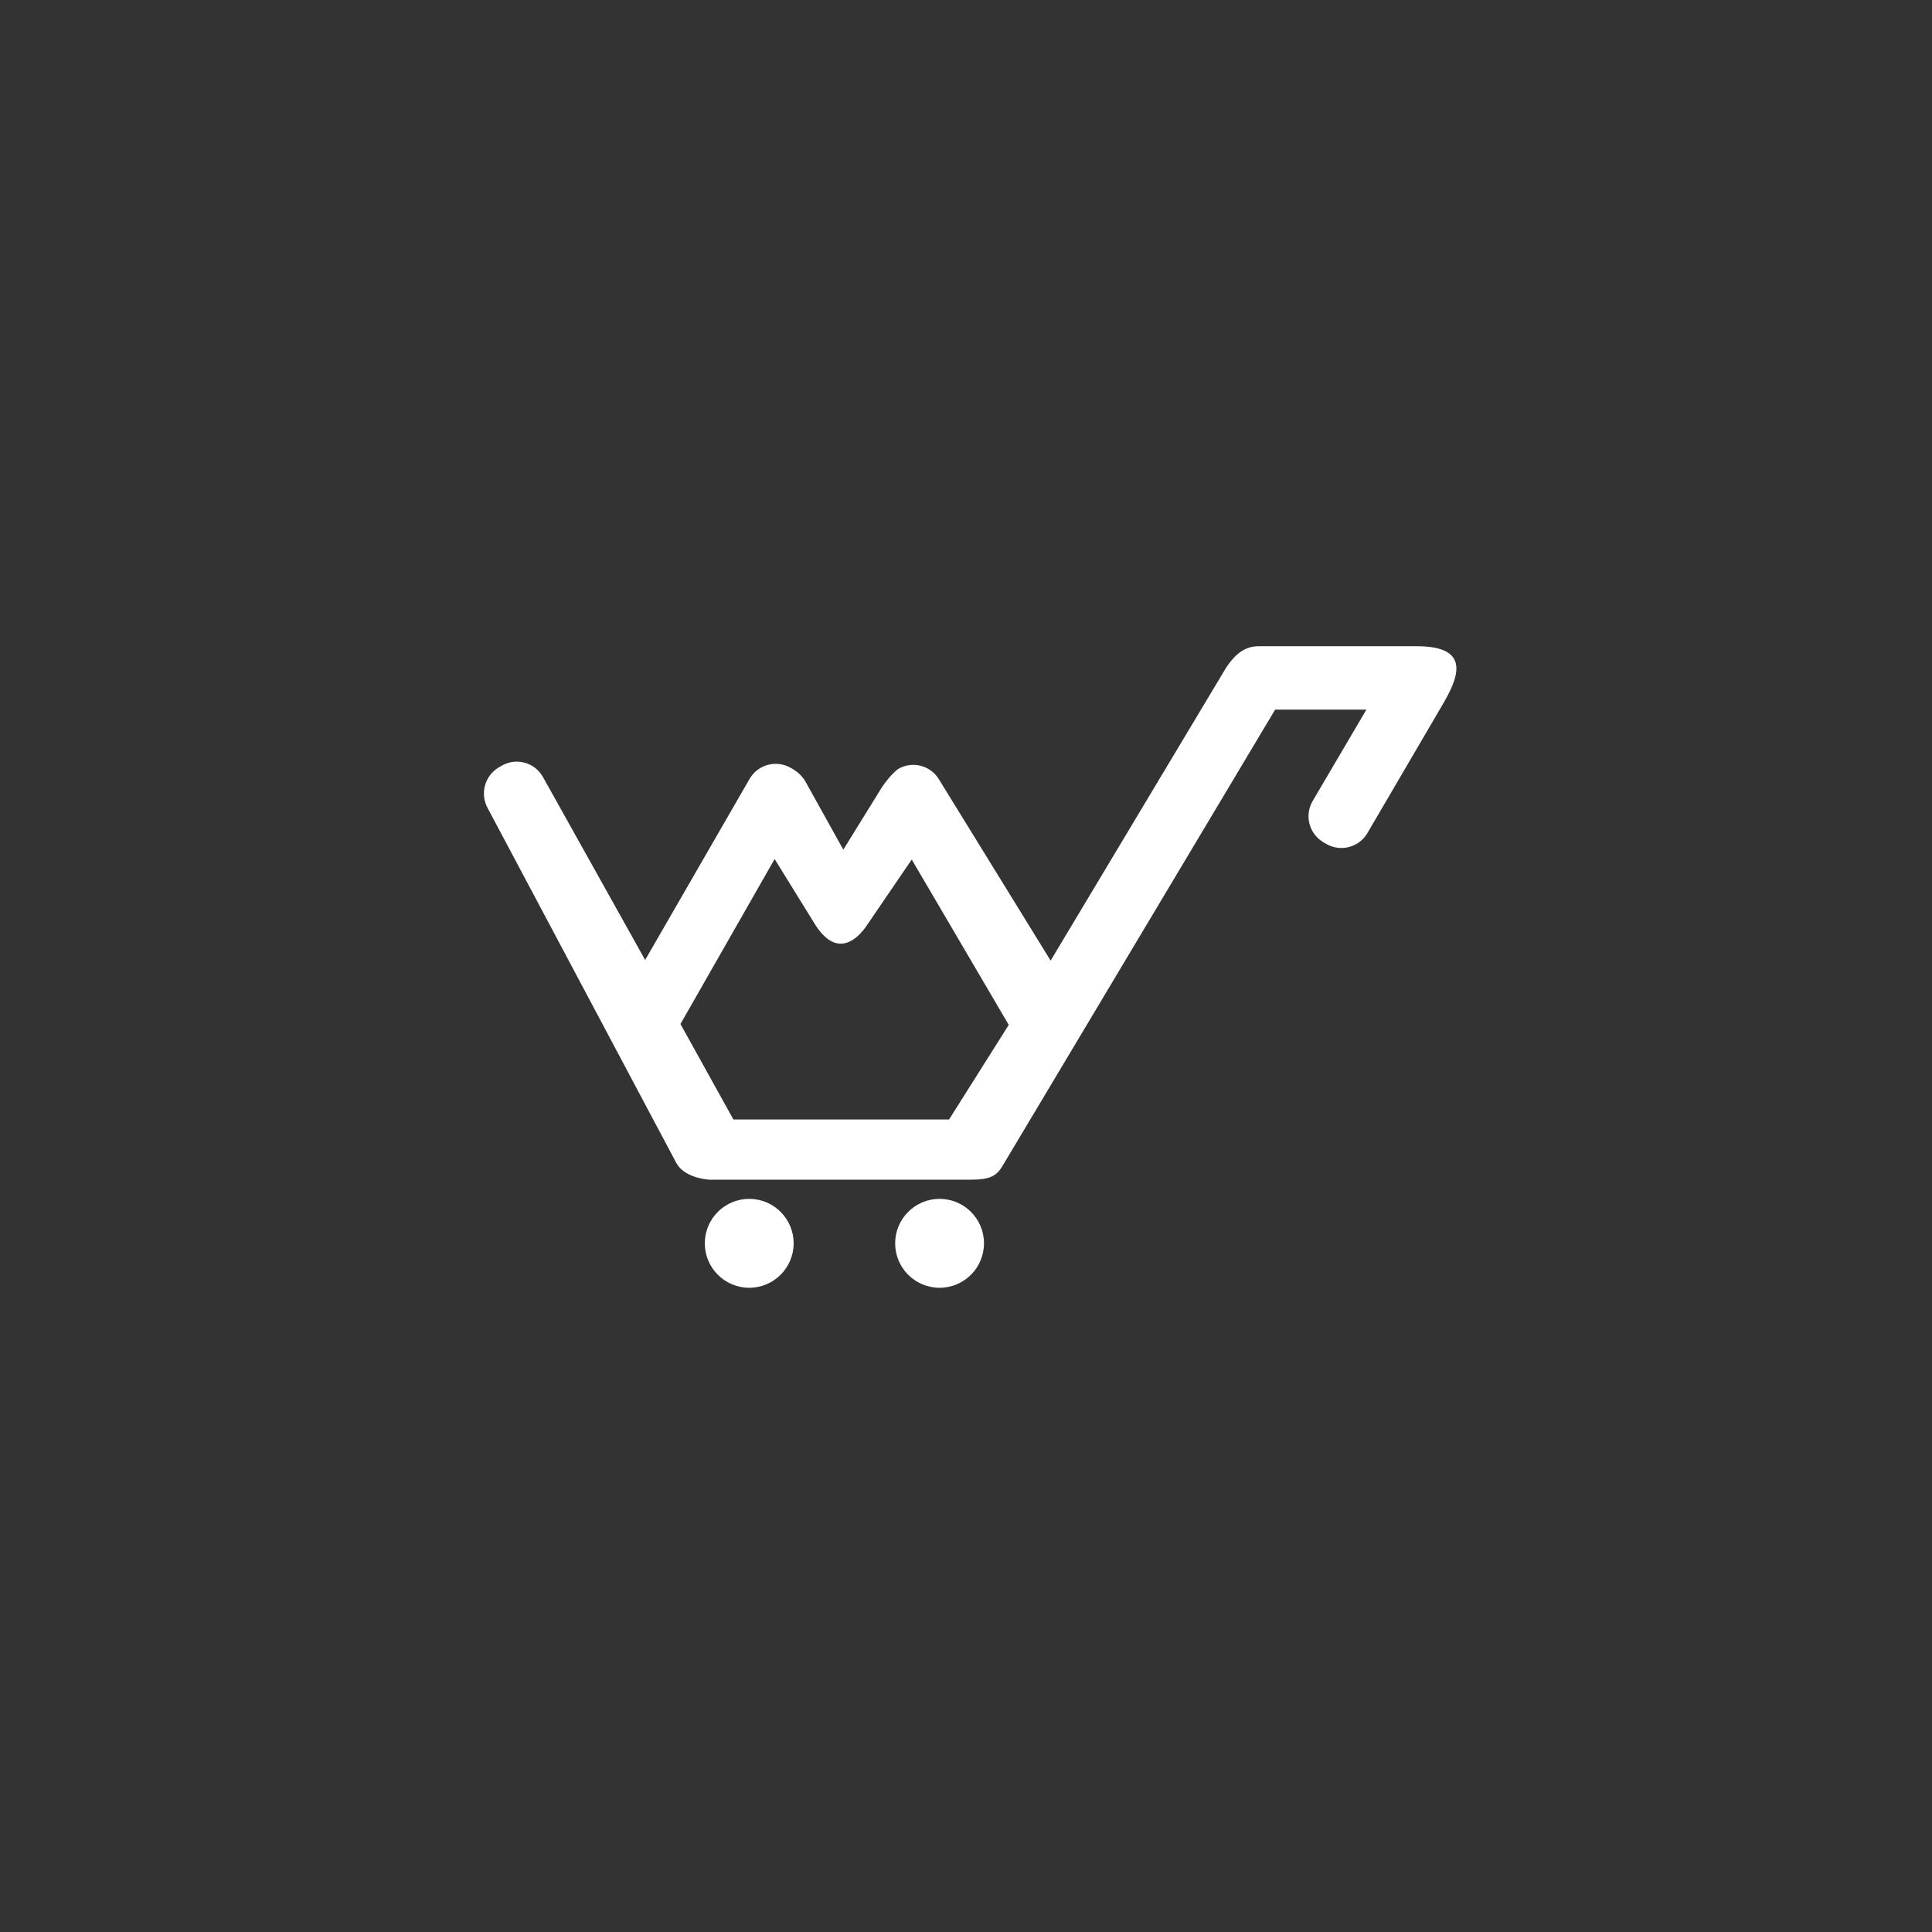 <?xml version="1.0" encoding="iso-8859-1"?>
<!-- Generator: Adobe Illustrator 22.1.0, SVG Export Plug-In . SVG Version: 6.00 Build 0)  -->
<svg version="1.1" id="&#x56FE;&#x5C42;_1" xmlns="http://www.w3.org/2000/svg" xmlns:xlink="http://www.w3.org/1999/xlink" x="0px"
	 y="0px" viewBox="0 0 51.024 51.024" style="enable-background:new 0 0 51.024 51.024;" xml:space="preserve">
<rect x="0" y="0" width="51.024" height="51.024" fill="#333333" stroke="none"/>
<path style="fill:#FFFFFF;" d="M24.814,31.662c-0.648,0-1.173,0.526-1.173,1.174c0,0.649,0.525,1.174,1.173,1.174
	c0.648,0,1.173-0.526,1.173-1.174C25.987,32.188,25.462,31.662,24.814,31.662L24.814,31.662z M19.787,31.662
	c-0.647,0-1.173,0.526-1.173,1.174c0,0.649,0.526,1.174,1.173,1.174c0.648,0,1.173-0.526,1.173-1.174
	C20.96,32.188,20.435,31.662,19.787,31.662L19.787,31.662z M37.422,17.067h-4.188c-0.421,0-0.668,0.297-0.844,0.552l-4.643,7.751
	l-2.939-4.77c-0.219-0.383-0.705-0.514-1.085-0.293c0,0-0.188,0.127-0.426,0.475l-1.025,1.657l-1.004-1.804
	c-0.141-0.243-0.385-0.355-0.385-0.355c-0.38-0.22-0.867-0.09-1.087,0.291l-2.758,4.782l-2.702-4.838
	c-0.219-0.383-0.705-0.514-1.085-0.293l-0.073,0.042c-0.38,0.221-0.511,0.71-0.291,1.093l4.981,9.369
	c0.2,0.349,0.707,0.419,0.876,0.43h6.769c0.476,0,0.761-0.013,0.956-0.352l7.207-12.062h2.41l-1.421,2.416
	c-0.22,0.381-0.09,0.869,0.291,1.089l0.073,0.042c0.381,0.22,0.867,0.089,1.087-0.292l1.968-3.363
	C38.514,17.91,38.873,17.067,37.422,17.067L37.422,17.067z M26.641,27.067l-1.576,2.498h-5.696l-1.398-2.521l2.487-4.357
	l1.089,1.761c0.577,0.873,1.11,0.336,1.34,0l1.192-1.748L26.641,27.067z M26.62,27.153"/>
</svg>
